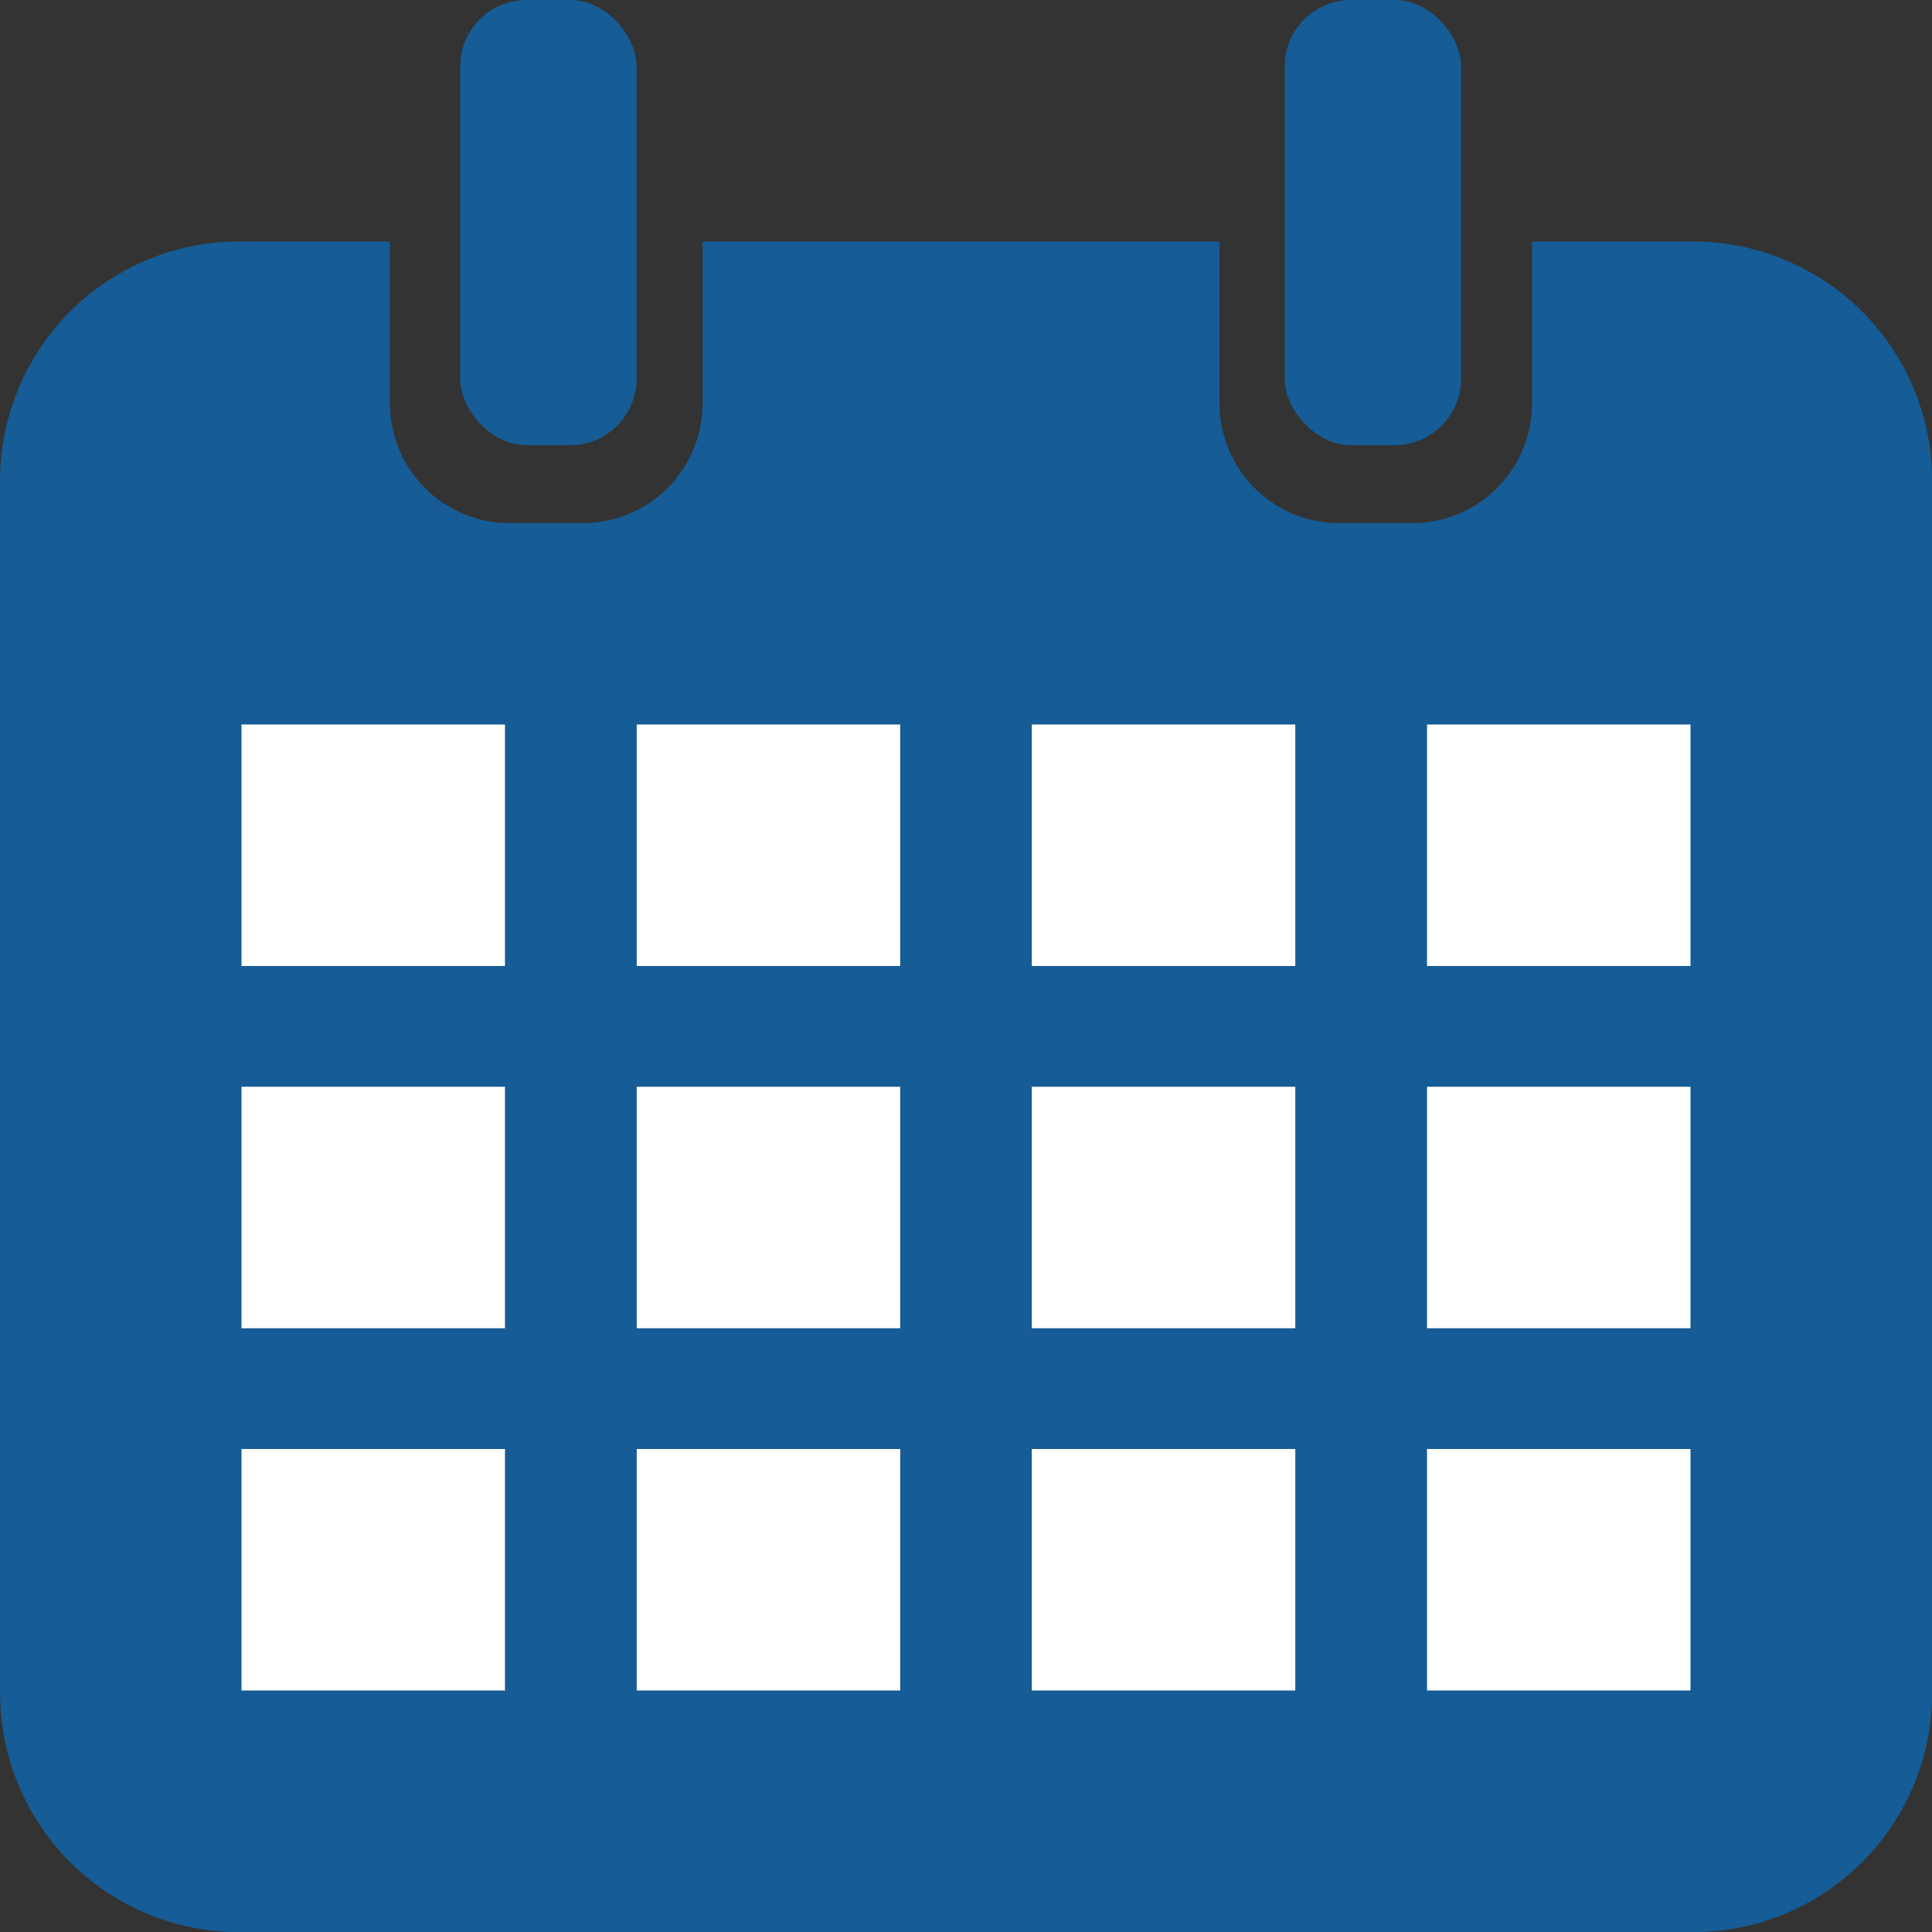 <svg role="img" viewBox="0 0 16 16">
    <rect x="0" y="0" width="16" height="16" fill="#333333" stroke="none"/>
    <title>
        calendar
    </title>
    <path fill="#165c96" d="m13.997 2h-1.31v1.36a.99.99 0 0 1 -1.001.972h-.585a.99.99 0 0 1 -1.001-.972v-1.36h-4.282v1.36a.99.99 0 0 1 -1.002.972h-.585a.99.99 0 0 1 -1.001-.972v-1.36h-1.226a1.98 1.98 0 0 0 -2.003 1.945v10.111a1.98 1.98 0 0 0 2.003 1.945h11.994a1.98 1.98 0 0 0 2.003-1.945v-10.111a1.98 1.98 0 0 0 -2.003-1.945z"/>
    <g fill="#fff">
        <path d="m2 6h2.182v2h-2.182z"/>
        <path d="m5.273 6h2.182v2h-2.182z"/>
        <path d="m8.545 6h2.182v2h-2.182z"/>
        <path d="m11.818 6h2.182v2h-2.182z"/>
        <path d="m2 9h2.182v2h-2.182z"/>
        <path d="m5.273 9h2.182v2h-2.182z"/>
        <path d="m8.545 9h2.182v2h-2.182z"/>
        <path d="m11.818 9h2.182v2h-2.182z"/>
        <path d="m2 12h2.182v2h-2.182z"/>
        <path d="m5.273 12h2.182v2h-2.182z"/>
        <path d="m8.545 12h2.182v2h-2.182z"/>
        <path d="m11.818 12h2.182v2h-2.182z"/>
    </g>
    <rect width="1.461" height="3.687" x="3.811" fill="#165c96" rx=".55"/>
    <rect width="1.461" height="3.687" x="10.639" fill="#165c96" rx=".55"/>
</svg>
